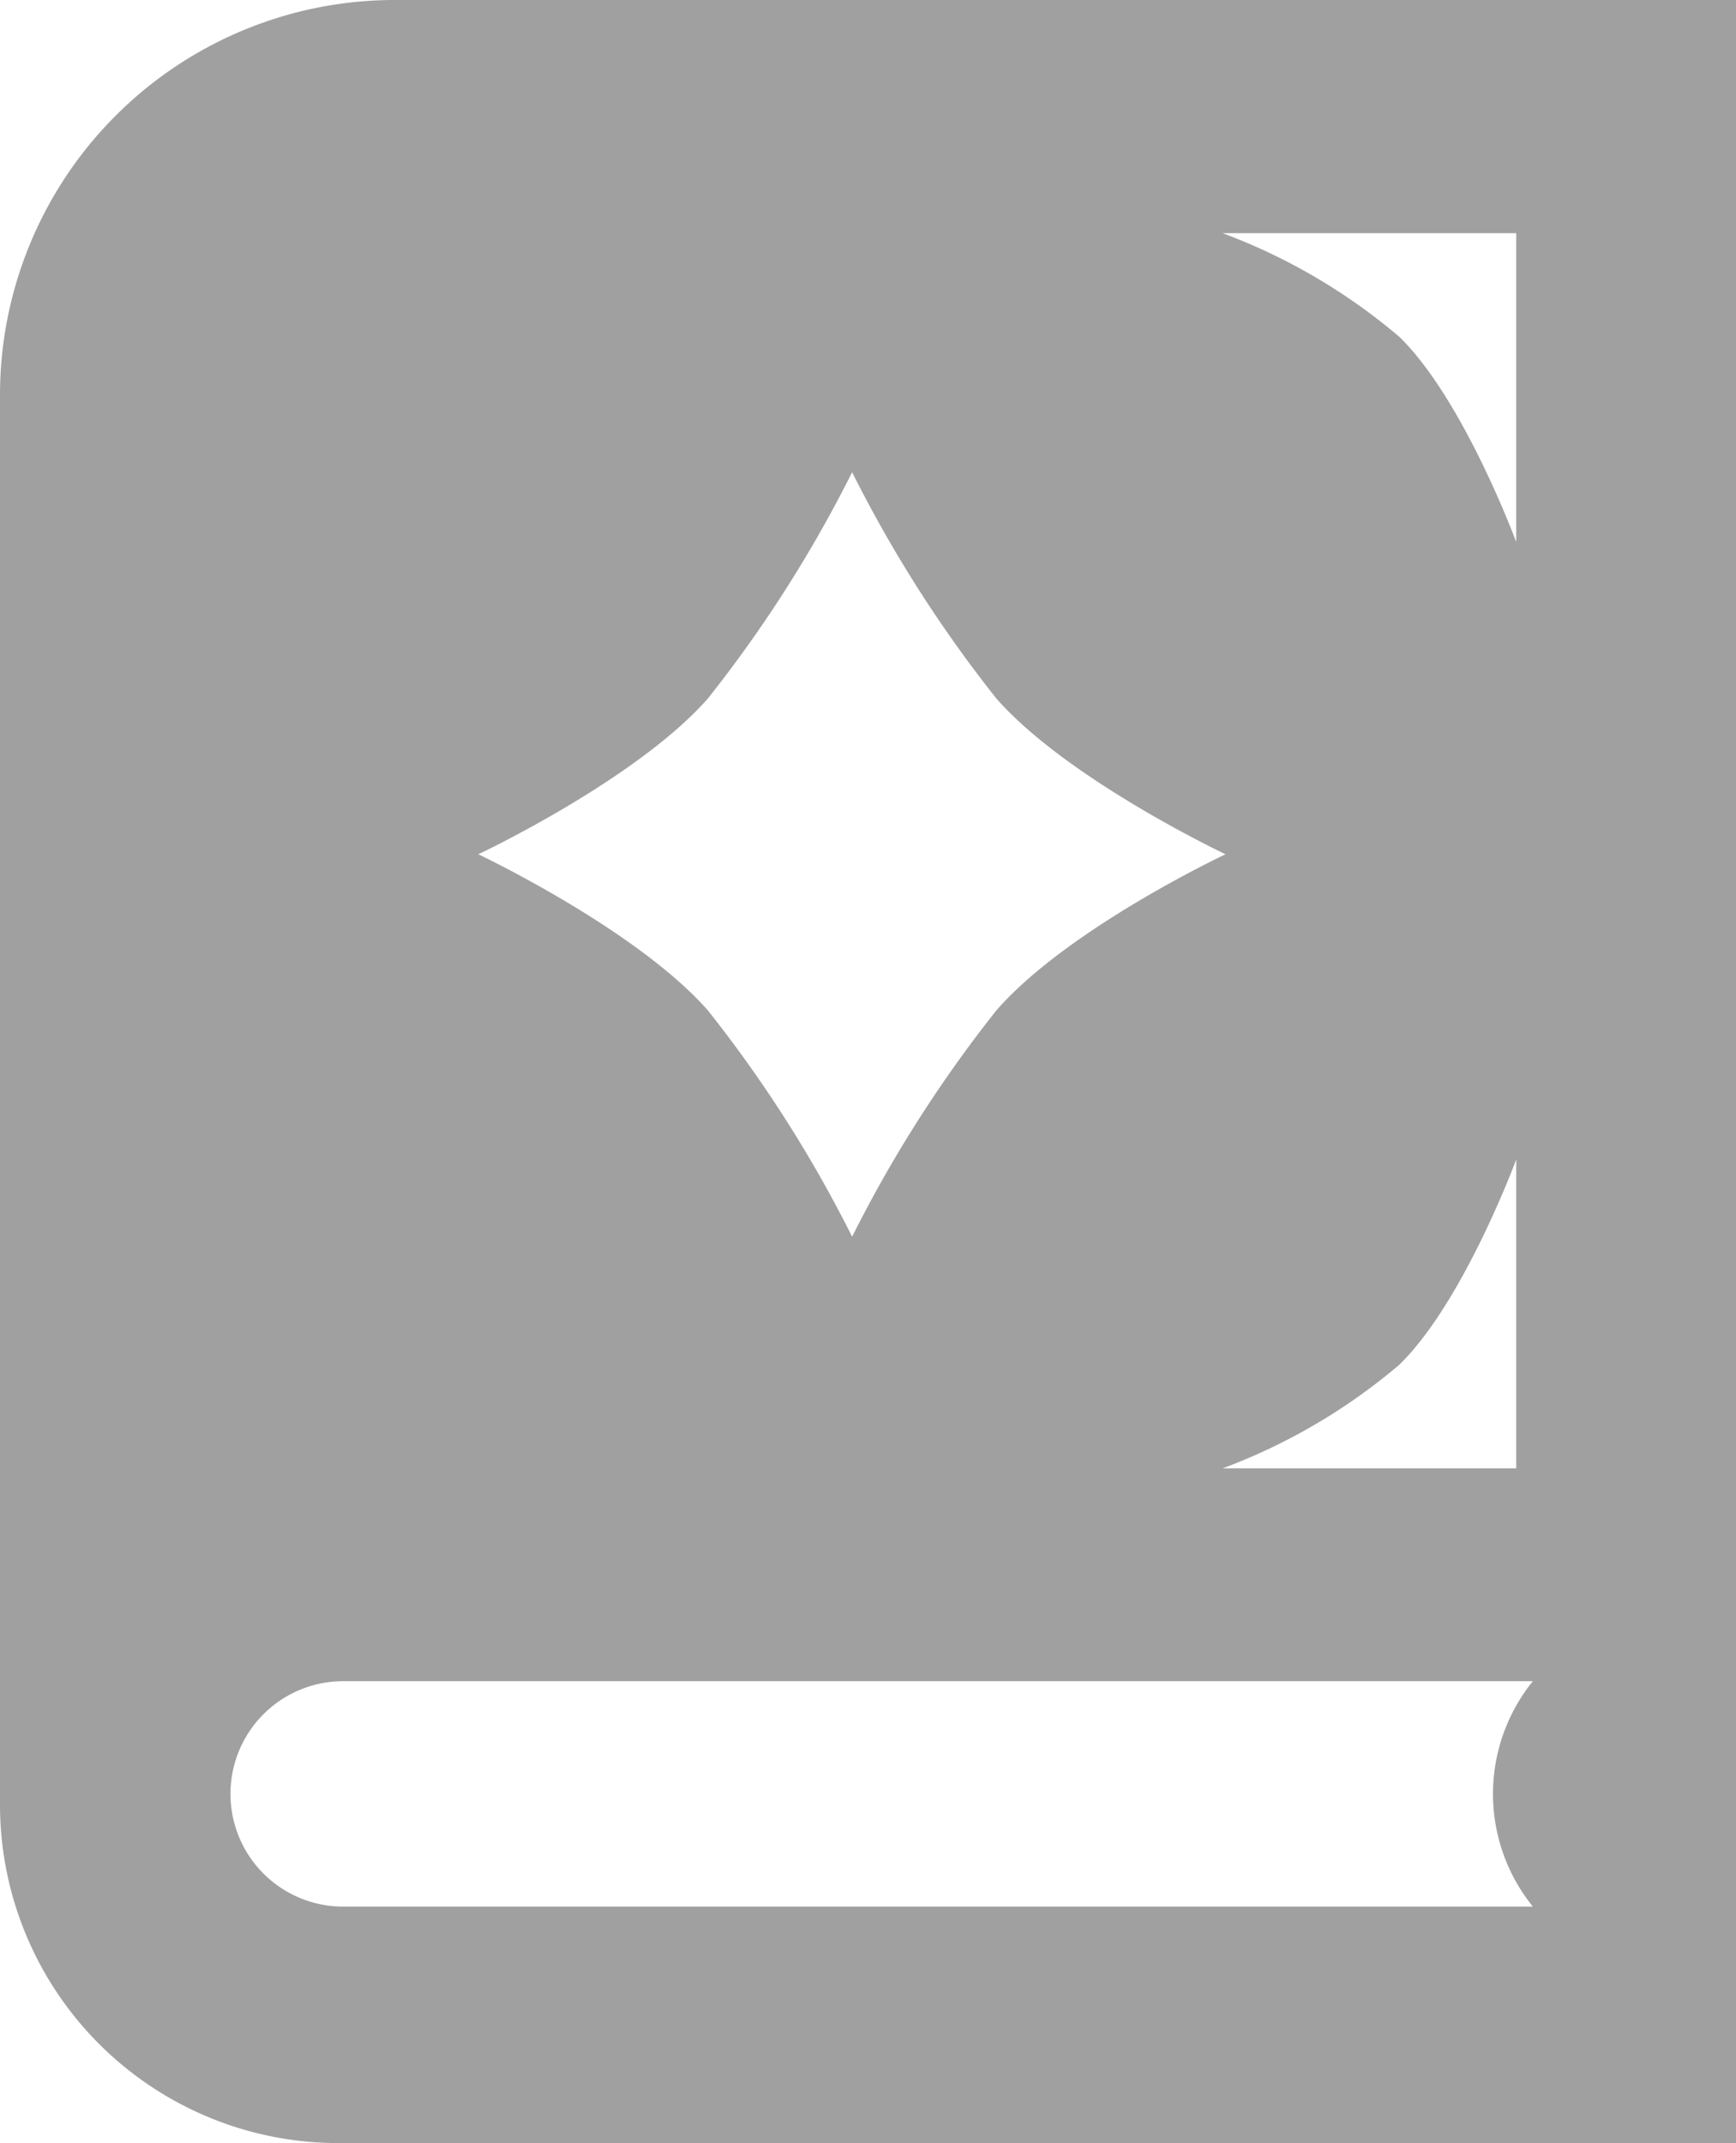 <svg id="Layer_1" data-name="Layer 1" xmlns="http://www.w3.org/2000/svg" viewBox="0 0 47 58">
    <g fill="#a0a0a0">
        <path
            d="M16.13,0A10.69,10.69,0,0,0,5.5,10.74V48.8A9.16,9.16,0,0,0,14.61,58H52.5V0ZM46.55,6.31v8.36s-1.42-3.85-3.16-5.55A16,16,0,0,0,38.6,6.31Zm0,25.07v8.36H38.6a16,16,0,0,0,4.79-2.81C45.13,35.23,46.55,31.38,46.55,31.38ZM24.66,18.91a35.17,35.17,0,0,0,3.91-6.13,35.17,35.17,0,0,0,3.91,6.13c1.94,2.2,6.2,4.21,6.2,4.21s-4.26,2-6.2,4.22a35.17,35.17,0,0,0-3.91,6.13,35.17,35.17,0,0,0-3.91-6.13c-1.94-2.2-6.21-4.22-6.21-4.22S22.72,21.11,24.66,18.91ZM47,51.6H14.79a3.05,3.05,0,0,1,0-6.1H47a4.85,4.85,0,0,0,0,6.1Z"
            transform="translate(-5.5)"/>
    </g>
</svg>
